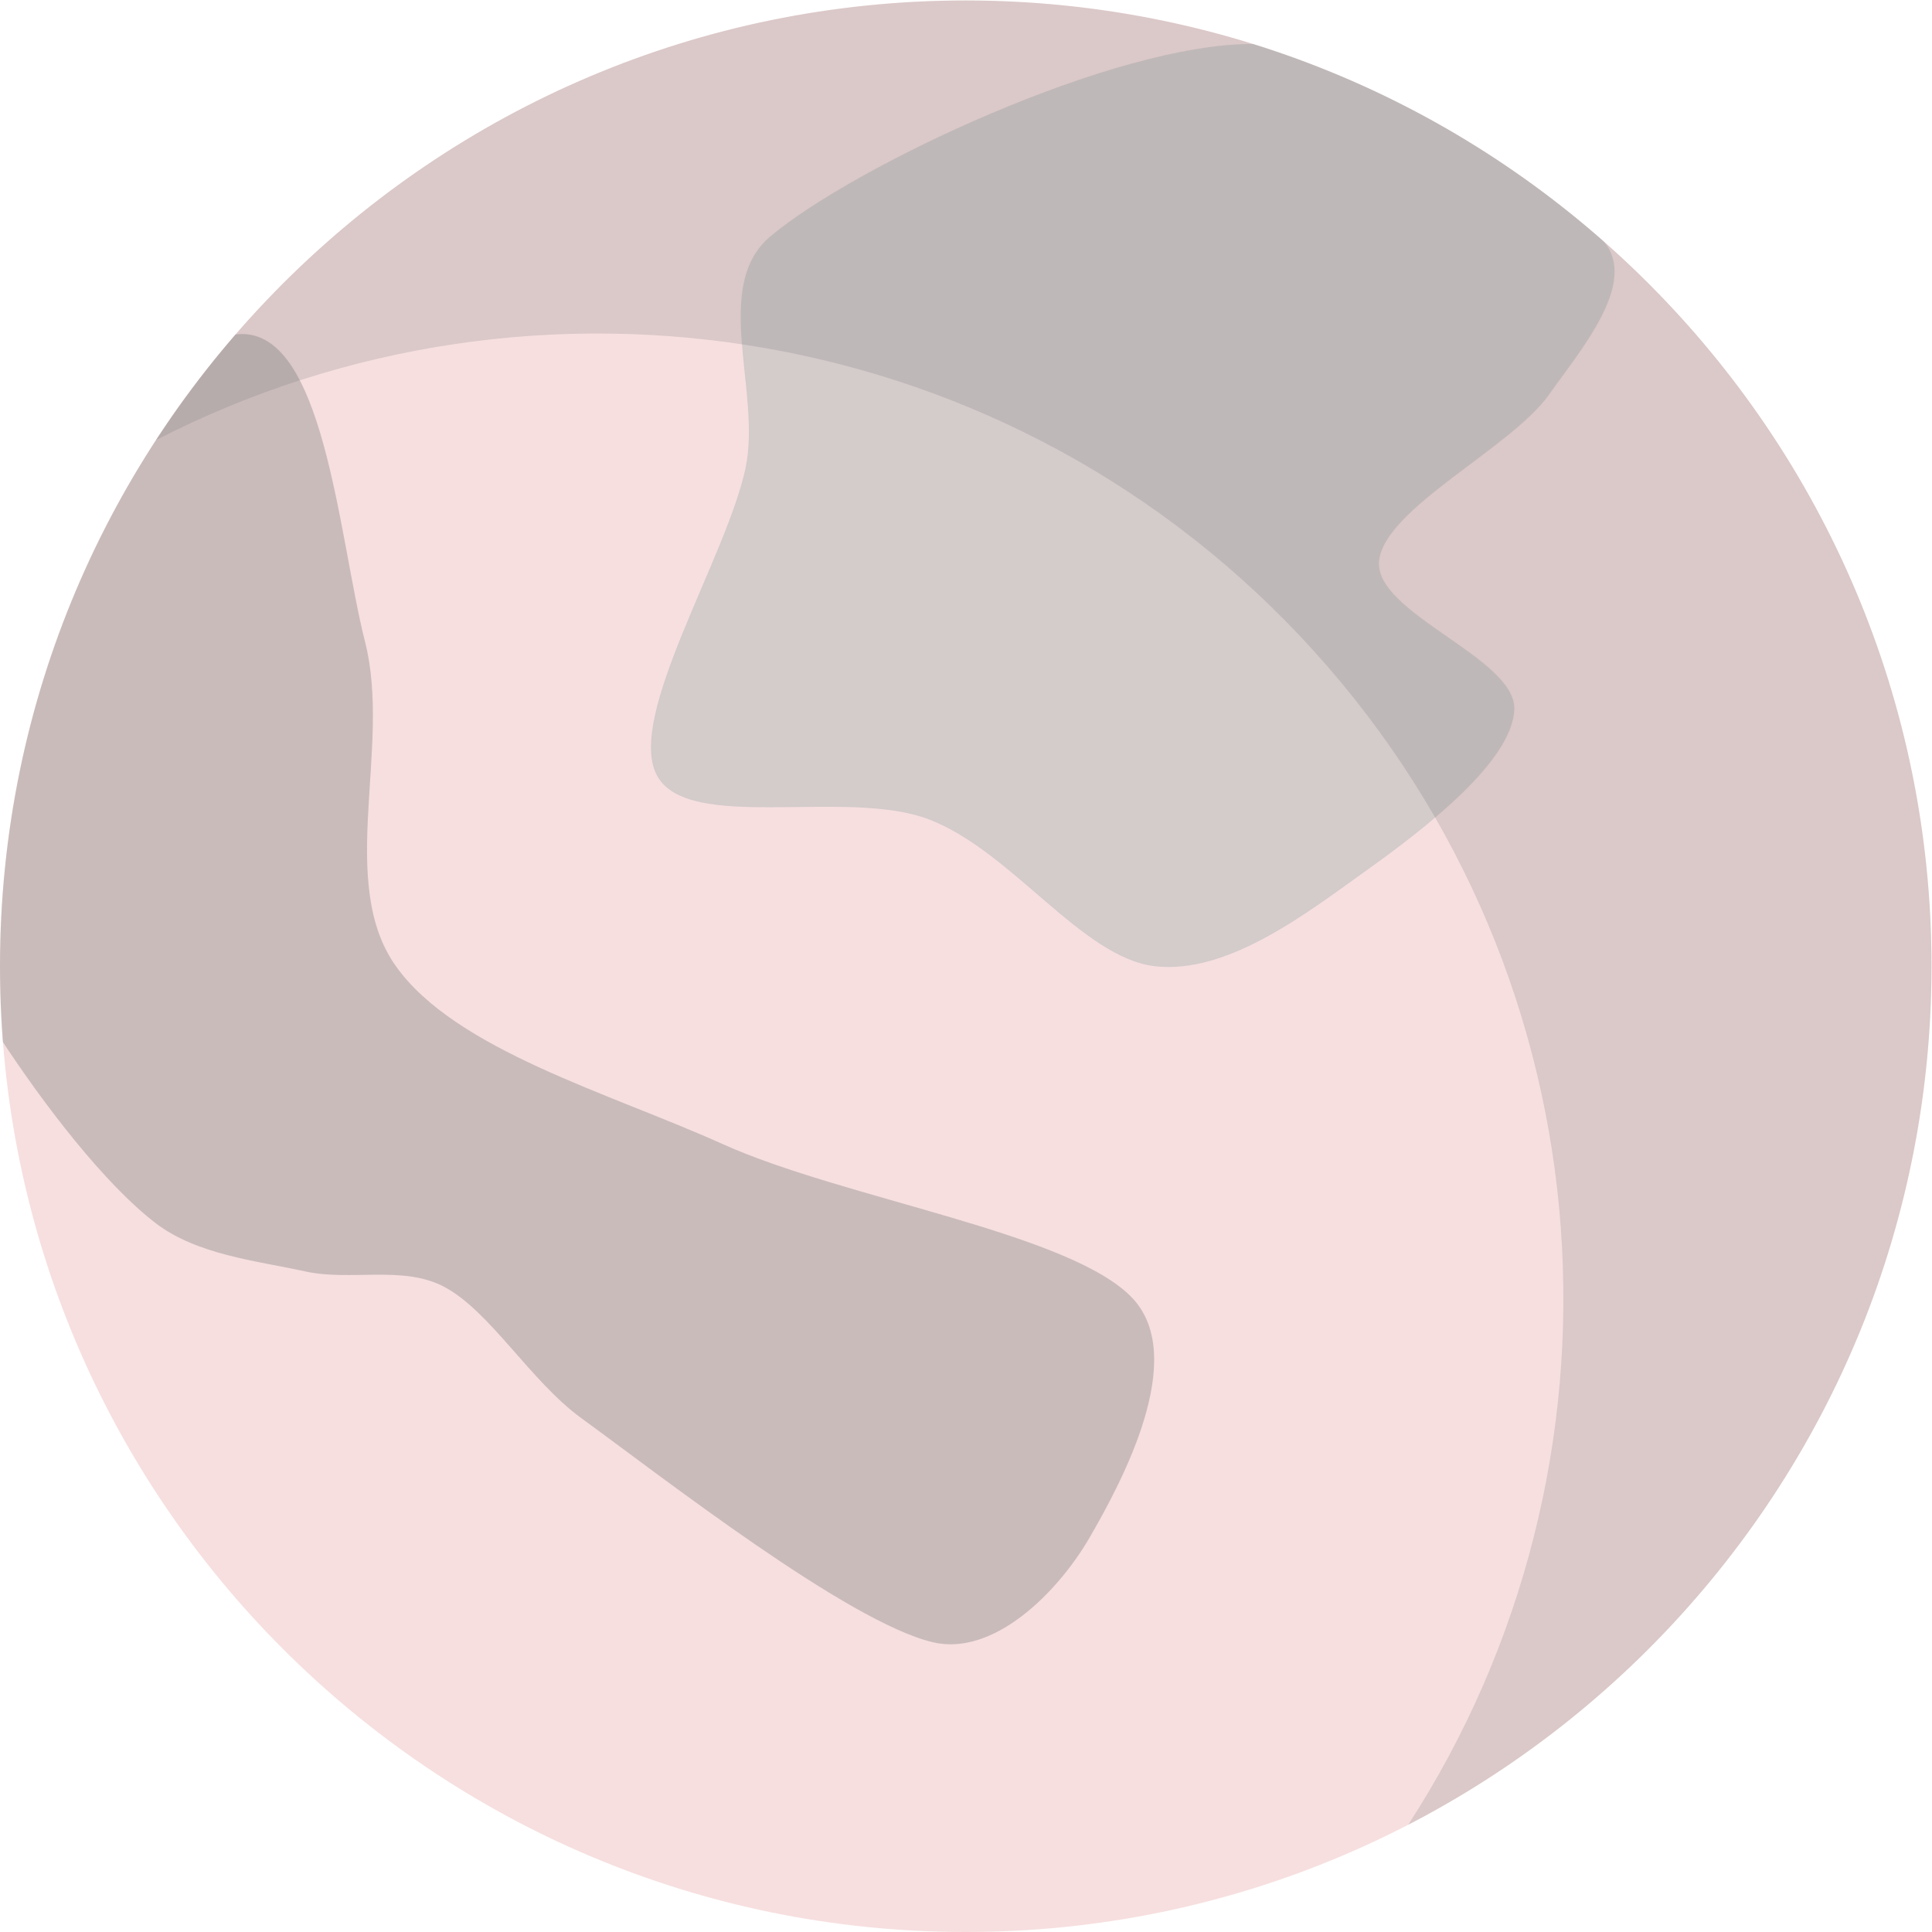 <?xml version="1.0" encoding="UTF-8" standalone="no"?>
<!-- Created with Inkscape (http://www.inkscape.org/) -->

<svg
   xmlns:dc="http://purl.org/dc/elements/1.1/"
   xmlns:cc="http://creativecommons.org/ns#"
   xmlns:rdf="http://www.w3.org/1999/02/22-rdf-syntax-ns#"
   xmlns:svg="http://www.w3.org/2000/svg"
   xmlns="http://www.w3.org/2000/svg"
   xmlns:sodipodi="http://sodipodi.sourceforge.net/DTD/sodipodi-0.dtd"
   xmlns:inkscape="http://www.inkscape.org/namespaces/inkscape"
   version="1.1"
   id="svg906"
   xml:space="preserve"
   width="1333.333"
   height="1333.333"
   viewBox="0 0 1333.333 1333.333"
   sodipodi:docname="2.svg"
   inkscape:version="0.92.3 (2405546, 2018-03-11)"><title
     id="title932">Moon 2</title><defs
     id="defs910"><clipPath
       clipPathUnits="userSpaceOnUse"
       id="clipPath924"><path
         d="m 500,1000 c 275.958,0 500,-224.042 500,-500 C 1000,224.042 775.958,0 500,0 224.042,0 0,224.042 0,500 c 0,275.958 224.042,500 500,500 z"
         id="path922"
         inkscape:connector-curvature="0"
         style="clip-rule:evenodd" /></clipPath></defs><sodipodi:namedview
     pagecolor="#ffffff"
     bordercolor="#666666"
     borderopacity="1"
     objecttolerance="10"
     gridtolerance="10"
     guidetolerance="10"
     inkscape:pageopacity="0"
     inkscape:pageshadow="2"
     inkscape:window-width="713"
     inkscape:window-height="543"
     id="namedview908"
     showgrid="false"
     inkscape:zoom="0.17700001"
     inkscape:cx="666.66663"
     inkscape:cy="666.66663"
     inkscape:window-x="0"
     inkscape:window-y="0"
     inkscape:window-maximized="0"
     inkscape:current-layer="g914" /><g
     id="g914"
     inkscape:groupmode="layer"
     inkscape:label="2"
     transform="matrix(1.333,0,0,-1.333,0,1333.333)"><path
       d="m 500,1000 c 275.958,0 500,-224.042 500,-500 C 1000,224.042 775.958,0 500,0 224.042,0 0,224.042 0,500 c 0,275.958 224.042,500 500,500 z"
       style="fill:#f7dfdf;fill-opacity:1;fill-rule:evenodd;stroke:none"
       id="path916"
       inkscape:connector-curvature="0" /><g
       id="g918"><g
         id="g920"
         clip-path="url(#clipPath924)"><path
           d="M 121.77,827.072 C 167.848,833.103 175.128,722.512 189,668 202.872,613.488 174.167,543.333 205,500 235.833,456.667 315.529,434.364 374,408 437.577,379.333 554.796,362 586.462,328 615.091,297.261 581.244,233.667 564,204 c -16.307,-28.055 -49.416,-61.446 -81,-54 -43.833,10.333 -139.833,85.333 -182,116 -26.502,19.275 -47.167,55.333 -71,68 -21.323,11.333 -48.42,2.793 -72,8 -24.906,5.5 -55.903,8.508 -77.438,25 C 54.228,387.167 22.863,428.037 0,463 -61.004,556.29 10.287,812.481 121.77,827.072 Z"
           style="fill:#808080;fill-opacity:0.377;fill-rule:evenodd;stroke:none"
           id="path926"
           inkscape:connector-curvature="0" /><path
           d="M 648.828,977.46 C 576.942,977.921 442.805,914.577 399,878 368.117,852.213 394.324,797.364 386,758 376.167,711.5 324.167,629.333 340,599 c 15.833,-30.333 98,-6.5 141,-23 43,-16.5 79.167,-71.667 117,-76 37.833,-4.333 79,27.833 110,50 30.514,21.819 75,56.333 76,83 1,26.667 -73,49.833 -70,77 3,27.167 68.614,58.461 88,86 16.145,22.934 46.408,57.801 28.317,79.234 C 804.788,905.477 718.26,977.015 648.828,977.46 Z"
           style="fill:#bfbfbf;fill-opacity:0.62;fill-rule:evenodd;stroke:none"
           id="path928"
           inkscape:connector-curvature="0" /><path
           d="m 80.562,772.285 c 23.104,35.589 51.151,68.79 84.089,98.589 204.64,185.136 521.088,169.296 706.223,-35.339 C 1056.01,630.896 1040.17,314.448 835.535,129.312 802.597,99.513 766.762,74.921 729.043,55.485 849.484,241.004 835.629,491.417 680.293,663.118 524.957,834.819 277.177,873.604 80.562,772.285 Z"
           style="fill:#747474;fill-opacity:0.217;fill-rule:evenodd;stroke:none"
           id="path930"
           inkscape:connector-curvature="0" /></g></g></g></svg>